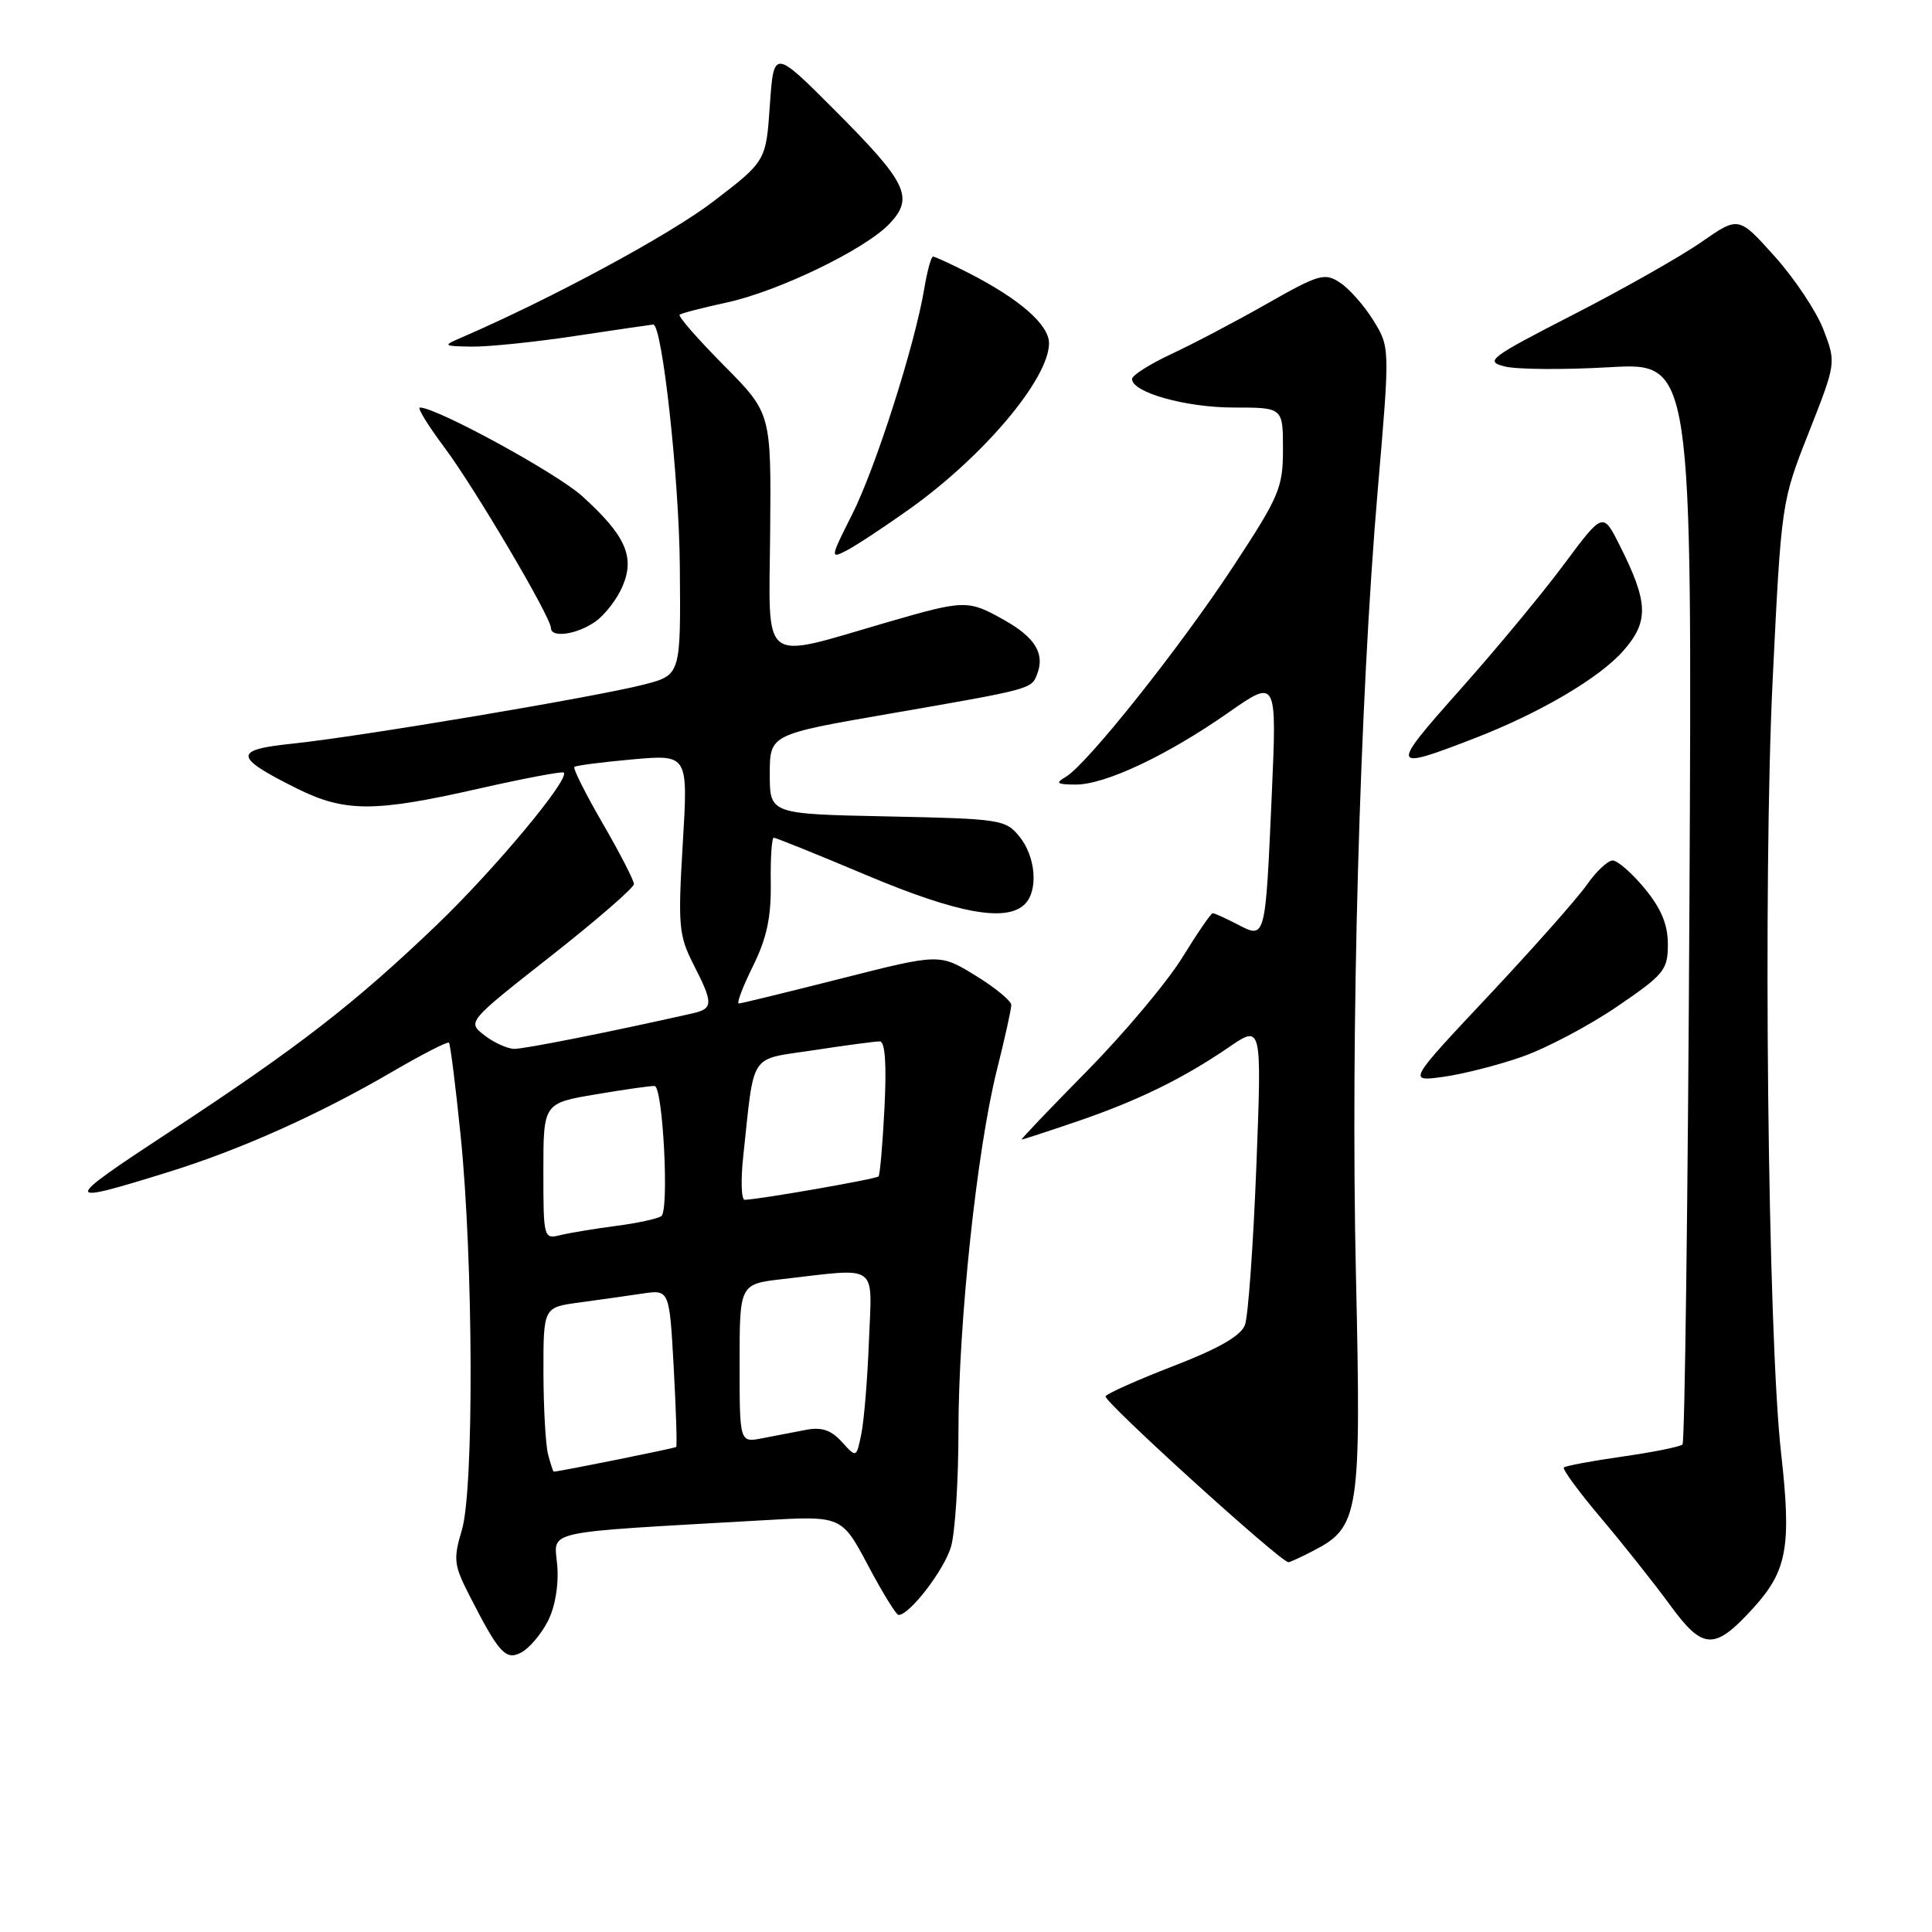 <?xml version="1.0" encoding="UTF-8" standalone="no"?>
<!DOCTYPE svg PUBLIC "-//W3C//DTD SVG 1.1//EN" "http://www.w3.org/Graphics/SVG/1.1/DTD/svg11.dtd" >
<svg xmlns="http://www.w3.org/2000/svg" xmlns:xlink="http://www.w3.org/1999/xlink" version="1.1" viewBox="0 0 256 256">
 <g >
 <path fill="currentColor"
d=" M 72.58 214.84 C 73.55 212.97 74.05 210.06 73.84 207.46 C 73.46 202.66 71.22 203.16 101.01 201.45 C 111.52 200.84 111.52 200.84 115.01 207.41 C 116.93 211.03 118.75 213.99 119.06 213.99 C 120.52 214.01 125.14 207.99 126.02 204.93 C 126.56 203.05 127.00 196.15 127.00 189.60 C 127.00 175.30 129.44 152.39 132.08 141.83 C 133.14 137.62 134.00 133.72 134.00 133.17 C 134.00 132.62 131.86 130.86 129.25 129.26 C 124.50 126.35 124.50 126.35 111.50 129.65 C 104.35 131.46 98.23 132.96 97.90 132.97 C 97.57 132.99 98.41 130.77 99.76 128.04 C 101.60 124.32 102.19 121.56 102.13 117.04 C 102.08 113.72 102.26 111.00 102.53 111.00 C 102.80 111.00 108.37 113.25 114.90 116.00 C 126.91 121.05 133.37 122.23 135.80 119.80 C 137.60 118.00 137.25 113.53 135.09 110.86 C 133.25 108.59 132.58 108.49 117.59 108.18 C 102.00 107.86 102.00 107.86 102.00 102.59 C 102.00 97.32 102.00 97.32 117.75 94.59 C 136.79 91.29 136.66 91.32 137.43 89.32 C 138.47 86.62 137.15 84.46 133.10 82.18 C 128.27 79.46 127.87 79.47 117.64 82.43 C 100.51 87.40 101.90 88.46 102.05 70.49 C 102.19 54.74 102.19 54.74 95.90 48.40 C 92.44 44.91 89.81 41.89 90.06 41.70 C 90.30 41.50 93.09 40.78 96.27 40.09 C 103.17 38.60 114.69 33.02 117.89 29.62 C 121.14 26.16 120.19 24.20 110.67 14.66 C 102.53 6.50 102.53 6.50 102.01 13.93 C 101.50 21.35 101.50 21.35 94.50 26.71 C 88.74 31.12 73.09 39.57 61.00 44.79 C 58.65 45.80 58.74 45.87 62.50 45.93 C 64.70 45.96 70.96 45.32 76.41 44.49 C 81.86 43.67 86.43 43.00 86.56 43.00 C 87.74 43.00 89.98 63.35 90.08 74.97 C 90.21 89.44 90.21 89.44 85.35 90.70 C 79.11 92.32 47.54 97.63 38.73 98.54 C 30.87 99.35 30.96 100.30 39.28 104.45 C 45.68 107.64 49.56 107.65 63.43 104.50 C 69.44 103.14 74.51 102.18 74.70 102.37 C 75.54 103.21 65.54 115.20 57.89 122.54 C 46.95 133.02 39.54 138.76 22.50 149.95 C 8.09 159.41 8.08 159.73 22.38 155.28 C 31.91 152.32 42.33 147.65 51.98 142.01 C 55.93 139.71 59.31 137.97 59.49 138.16 C 59.67 138.35 60.37 143.90 61.04 150.50 C 62.72 167.08 62.82 197.34 61.20 202.73 C 60.06 206.55 60.14 207.36 62.11 211.23 C 66.12 219.09 67.00 220.07 69.09 218.95 C 70.13 218.40 71.70 216.55 72.58 214.84 Z  M 232.43 212.95 C 236.82 208.08 237.39 204.85 236.00 192.50 C 234.24 176.87 233.59 116.57 234.89 90.00 C 236.04 66.53 236.05 66.49 239.68 57.29 C 243.30 48.08 243.30 48.08 241.63 43.71 C 240.72 41.31 237.81 36.93 235.17 33.99 C 230.38 28.64 230.38 28.64 225.45 32.07 C 222.74 33.96 215.12 38.28 208.51 41.67 C 197.32 47.41 196.70 47.89 199.39 48.56 C 200.99 48.96 207.22 49.01 213.25 48.66 C 224.22 48.03 224.22 48.03 223.86 119.44 C 223.66 158.71 223.24 191.09 222.94 191.40 C 222.63 191.70 219.06 192.42 215.00 193.00 C 210.94 193.58 207.44 194.23 207.22 194.45 C 207.00 194.67 209.22 197.69 212.16 201.17 C 215.10 204.65 219.20 209.82 221.27 212.65 C 225.68 218.70 227.19 218.74 232.43 212.95 Z  M 174.03 205.48 C 180.11 202.34 180.38 200.62 179.67 169.00 C 178.94 136.70 180.16 92.82 182.56 64.90 C 184.18 46.03 184.18 46.03 181.98 42.46 C 180.77 40.50 178.78 38.25 177.56 37.45 C 175.52 36.11 174.76 36.33 167.87 40.25 C 163.75 42.59 158.05 45.59 155.19 46.92 C 152.34 48.25 150.00 49.74 150.00 50.22 C 150.00 52.00 157.12 54.00 163.47 54.00 C 170.00 54.00 170.00 54.00 170.00 59.52 C 170.00 64.64 169.52 65.76 163.41 75.06 C 156.33 85.84 144.01 101.31 141.22 102.94 C 139.80 103.77 140.02 103.94 142.50 103.96 C 146.40 103.99 154.61 100.12 162.73 94.45 C 169.19 89.93 169.19 89.93 168.52 105.22 C 167.66 124.60 167.71 124.42 163.98 122.49 C 162.40 121.67 160.92 121.00 160.69 121.00 C 160.47 121.00 158.64 123.66 156.64 126.91 C 154.63 130.16 148.96 136.91 144.04 141.91 C 139.11 146.91 135.21 151.00 135.37 151.00 C 135.52 151.00 138.77 149.94 142.59 148.64 C 150.68 145.89 156.76 142.92 162.85 138.75 C 167.20 135.77 167.20 135.77 166.47 154.63 C 166.06 165.01 165.39 174.43 164.96 175.57 C 164.43 176.99 161.49 178.69 155.55 180.98 C 150.81 182.81 146.73 184.63 146.49 185.01 C 146.12 185.61 169.69 207.00 170.72 207.00 C 170.93 207.00 172.42 206.32 174.03 205.48 Z  M 201.70 140.02 C 204.89 138.90 210.54 135.92 214.25 133.39 C 220.52 129.12 221.00 128.53 221.00 125.12 C 221.00 122.50 220.12 120.39 217.93 117.73 C 216.24 115.68 214.32 114.01 213.68 114.02 C 213.03 114.03 211.49 115.48 210.25 117.26 C 209.01 119.03 203.17 125.62 197.27 131.91 C 186.54 143.33 186.54 143.33 191.22 142.69 C 193.80 142.34 198.51 141.14 201.70 140.02 Z  M 195.50 97.78 C 204.08 94.45 211.95 89.82 215.09 86.24 C 218.53 82.33 218.43 79.82 214.57 72.17 C 212.39 67.85 212.39 67.85 207.21 74.81 C 204.37 78.64 198.17 86.11 193.44 91.42 C 184.09 101.93 184.16 102.17 195.50 97.78 Z  M 78.88 82.37 C 80.16 81.48 81.79 79.35 82.51 77.64 C 84.15 73.75 82.87 70.92 77.13 65.73 C 73.74 62.67 57.86 54.00 55.64 54.00 C 55.25 54.00 56.70 56.36 58.86 59.25 C 62.87 64.61 73.00 81.77 73.00 83.21 C 73.00 84.57 76.45 84.08 78.88 82.37 Z  M 120.50 67.46 C 130.35 60.45 139.00 50.17 139.00 45.48 C 139.00 43.02 135.09 39.61 128.29 36.14 C 125.97 34.96 123.88 34.00 123.63 34.00 C 123.38 34.00 122.86 35.91 122.47 38.25 C 121.22 45.73 116.01 62.04 112.91 68.17 C 110.00 73.95 109.98 74.08 112.21 72.93 C 113.47 72.27 117.20 69.81 120.50 67.46 Z  M 72.63 192.75 C 72.30 191.51 72.02 186.61 72.01 181.86 C 72.00 173.23 72.00 173.23 76.75 172.59 C 79.36 172.23 83.12 171.71 85.10 171.41 C 88.70 170.87 88.70 170.87 89.27 181.18 C 89.58 186.86 89.73 191.60 89.60 191.73 C 89.43 191.90 74.07 195.00 73.37 195.00 C 73.29 195.00 72.96 193.99 72.63 192.75 Z  M 111.55 191.06 C 110.14 189.49 108.87 189.07 106.81 189.46 C 105.26 189.76 102.65 190.26 101.00 190.58 C 98.00 191.16 98.00 191.16 98.00 180.65 C 98.00 170.14 98.00 170.14 103.75 169.48 C 116.57 168.01 115.55 167.27 115.14 177.65 C 114.95 182.69 114.49 188.24 114.13 190.00 C 113.48 193.19 113.48 193.19 111.55 191.06 Z  M 72.00 155.20 C 72.00 146.18 72.00 146.18 78.99 145.00 C 82.83 144.35 86.31 143.86 86.74 143.90 C 87.84 144.00 88.69 160.38 87.63 161.14 C 87.14 161.49 84.44 162.08 81.62 162.44 C 78.80 162.81 75.49 163.36 74.25 163.66 C 72.04 164.21 72.00 164.05 72.00 155.20 Z  M 98.48 153.25 C 100.00 139.17 99.14 140.48 107.81 139.16 C 112.04 138.51 115.98 137.99 116.57 137.99 C 117.28 138.00 117.49 140.93 117.20 146.75 C 116.96 151.56 116.60 155.67 116.41 155.88 C 116.10 156.23 100.63 158.93 98.68 158.98 C 98.23 158.99 98.14 156.41 98.48 153.25 Z  M 64.20 137.19 C 61.90 135.41 61.90 135.41 72.95 126.72 C 79.03 121.94 84.00 117.63 84.00 117.14 C 84.00 116.66 82.14 113.04 79.86 109.11 C 77.58 105.17 75.89 101.80 76.11 101.62 C 76.32 101.43 79.80 100.98 83.84 100.62 C 91.18 99.97 91.18 99.97 90.47 111.79 C 89.82 122.66 89.94 123.96 91.88 127.77 C 94.54 132.98 94.53 133.65 91.75 134.28 C 81.13 136.68 69.49 139.00 68.14 138.98 C 67.24 138.97 65.46 138.16 64.20 137.19 Z "/>
</g>
</svg>